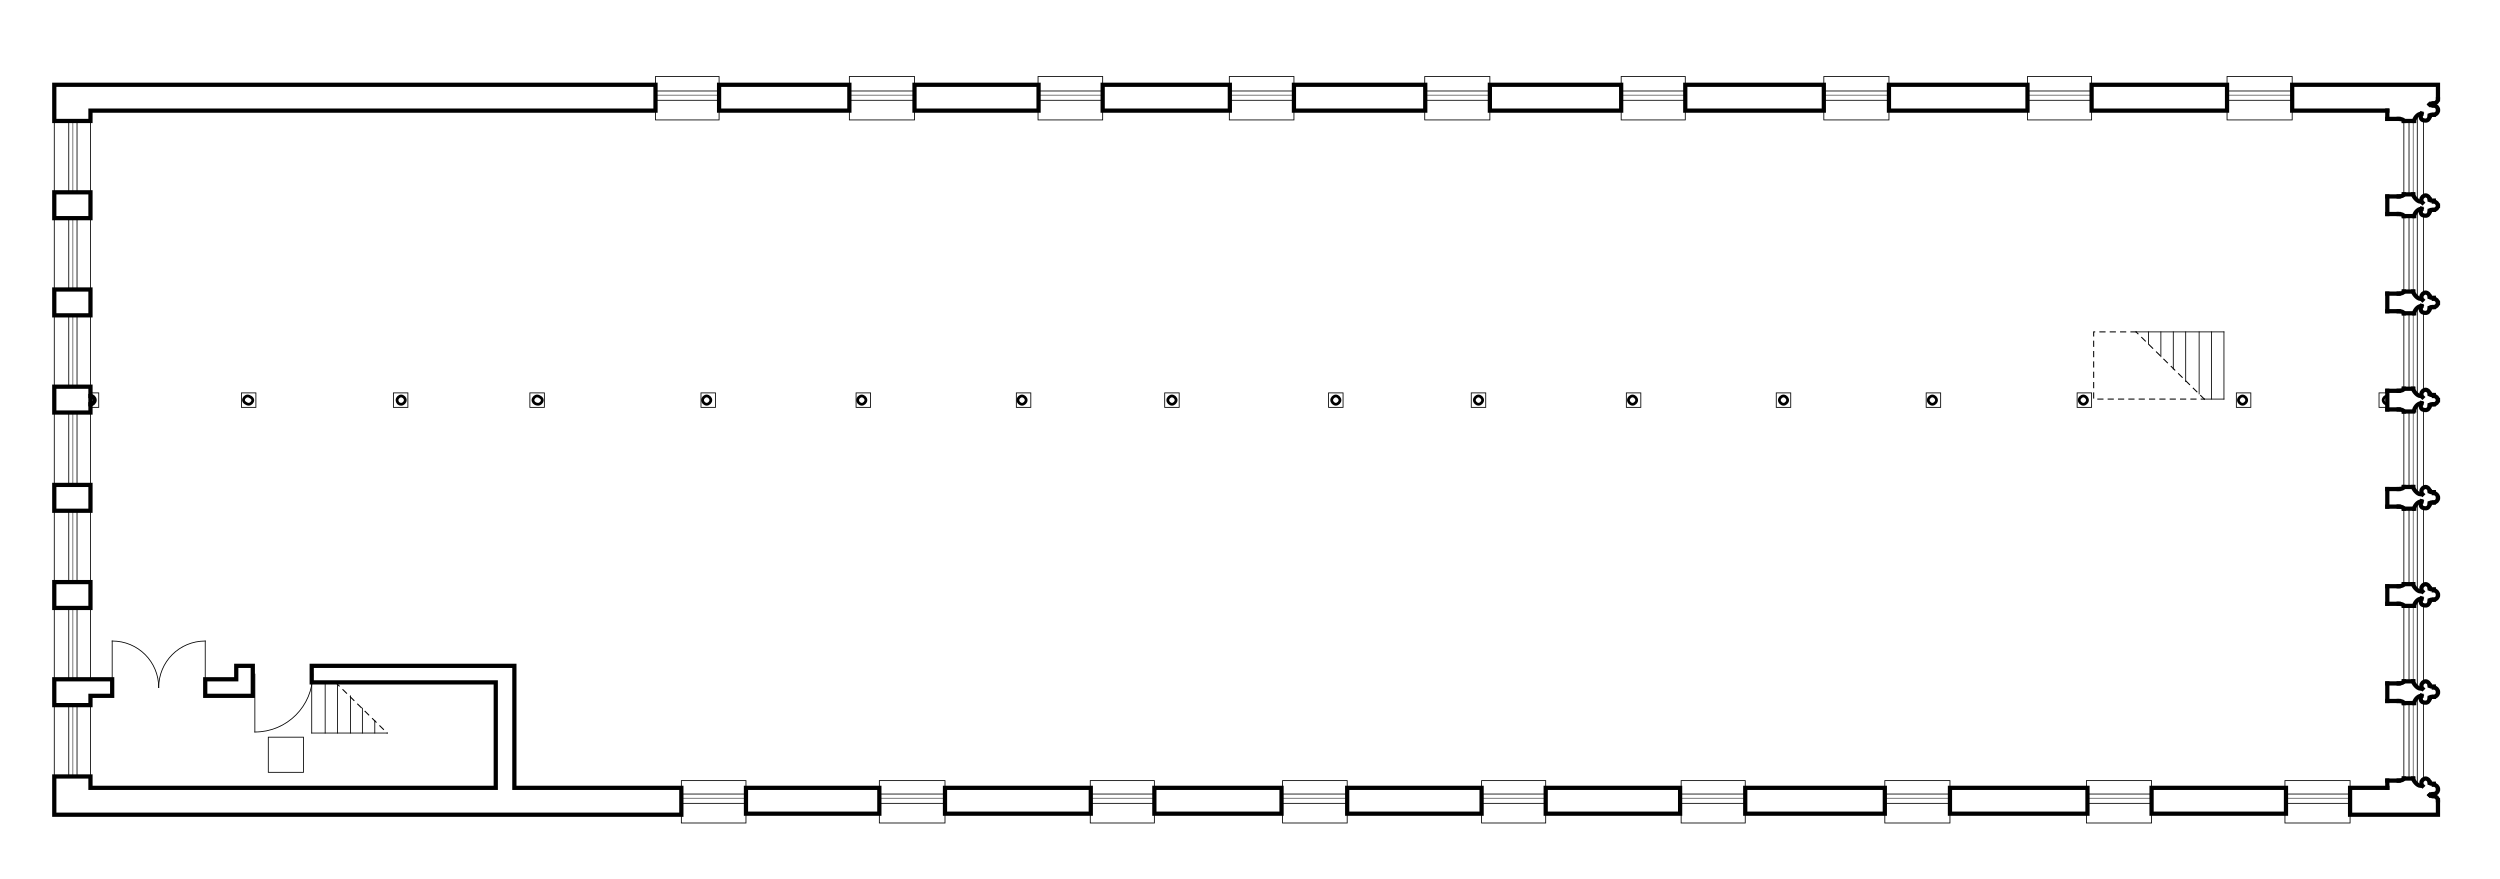 <?xml version="1.0" encoding="utf-8"?>
<!-- Generator: Adobe Illustrator 22.0.1, SVG Export Plug-In . SVG Version: 6.00 Build 0)  -->
<svg version="1.1" id="Calque_1" xmlns="http://www.w3.org/2000/svg" xmlns:xlink="http://www.w3.org/1999/xlink" x="0px" y="0px"
	 viewBox="0 0 483.6 170" style="enable-background:new 0 0 483.6 170;" xml:space="preserve">
<style type="text/css">
	.st0{display:none;}
	.st1{display:inline;}
	.st2{fill:none;}
	.st3{fill:none;stroke:#000000;stroke-width:0.2;stroke-linecap:square;stroke-miterlimit:10;stroke-dasharray:1,1;}
	.st4{fill:none;stroke:#000000;stroke-width:0.1;stroke-linecap:square;stroke-miterlimit:10;}
	.st5{fill:none;stroke:#000000;stroke-width:0.16;stroke-linecap:square;stroke-miterlimit:10;}
	.st6{fill:none;stroke:#000000;stroke-width:0.54;stroke-linecap:square;stroke-miterlimit:10;}
	.st7{fill:none;stroke:#000000;stroke-width:0.82;stroke-linecap:square;stroke-miterlimit:10;}
</style>
<g id="Calque_1_1_">
</g>
<g id="INFOS_x24_A4" class="st0">
	<g id="POLYLINE_2479_" class="st1">
		<rect x="-52" y="-334.7" class="st2" width="595.3" height="841.9"/>
	</g>
</g>
<g id="PLAN_x24_FOND">
</g>
<g id="PLAN_x24_POINTILLE">
	<g id="POLYLINE_267_">
		<line class="st3" x1="426.4" y1="77.2" x2="413.2" y2="64.2"/>
	</g>
	<g id="POLYLINE_266_">
		<polyline class="st3" points="413.2,64.2 405,64.2 405,77.2 426.4,77.2 		"/>
	</g>
	<g id="POLYLINE_265_">
		<line class="st3" x1="64.9" y1="132" x2="74.9" y2="141.8"/>
	</g>
</g>
<g id="PLAN_x24_VITRAGE">
	<g id="POLYLINE_940_">
		<line class="st4" x1="377.2" y1="154.4" x2="364.6" y2="154.4"/>
	</g>
	<g id="POLYLINE_941_">
		<line class="st4" x1="416.2" y1="154.4" x2="403.6" y2="154.4"/>
	</g>
	<g id="POLYLINE_942_">
		<line class="st4" x1="454.6" y1="154.4" x2="442" y2="154.4"/>
	</g>
	<g id="POLYLINE_943_">
		<line class="st4" x1="337.6" y1="154.4" x2="325.2" y2="154.4"/>
	</g>
	<g id="POLYLINE_944_">
		<line class="st4" x1="299" y1="154.4" x2="286.6" y2="154.4"/>
	</g>
	<g id="POLYLINE_945_">
		<line class="st4" x1="260.6" y1="154.4" x2="248.1" y2="154.4"/>
	</g>
	<g id="POLYLINE_946_">
		<line class="st4" x1="223.3" y1="154.4" x2="210.9" y2="154.4"/>
	</g>
	<g id="POLYLINE_947_">
		<line class="st4" x1="182.8" y1="154.4" x2="170.1" y2="154.4"/>
	</g>
	<g id="POLYLINE_948_">
		<line class="st4" x1="144.3" y1="154.4" x2="131.8" y2="154.4"/>
	</g>
	<g id="POLYLINE_949_">
		<line class="st4" x1="466.8" y1="150.6" x2="466.8" y2="136"/>
	</g>
	<g id="POLYLINE_950_">
		<line class="st4" x1="466.8" y1="131.8" x2="466.8" y2="117.2"/>
	</g>
	<g id="POLYLINE_951_">
		<line class="st4" x1="466.8" y1="113" x2="466.8" y2="98.4"/>
	</g>
	<g id="POLYLINE_952_">
		<line class="st4" x1="466.8" y1="79.6" x2="466.8" y2="94.2"/>
	</g>
	<g id="POLYLINE_953_">
		<line class="st4" x1="466.8" y1="75.2" x2="466.8" y2="60.6"/>
	</g>
	<g id="POLYLINE_954_">
		<line class="st4" x1="466.8" y1="56.4" x2="466.8" y2="41.8"/>
	</g>
	<g id="POLYLINE_955_">
		<line class="st4" x1="466.8" y1="37.6" x2="466.8" y2="23.4"/>
	</g>
	<g id="POLYLINE_956_">
		<line class="st4" x1="443.4" y1="18.4" x2="430.8" y2="18.4"/>
	</g>
	<g id="POLYLINE_957_">
		<line class="st4" x1="404.6" y1="18.4" x2="392.2" y2="18.4"/>
	</g>
	<g id="POLYLINE_958_">
		<line class="st4" x1="365.4" y1="18.4" x2="352.8" y2="18.4"/>
	</g>
	<g id="POLYLINE_959_">
		<line class="st4" x1="326" y1="18.4" x2="313.6" y2="18.4"/>
	</g>
	<g id="POLYLINE_960_">
		<line class="st4" x1="288.2" y1="18.4" x2="275.6" y2="18.4"/>
	</g>
	<g id="POLYLINE_961_">
		<line class="st4" x1="250.3" y1="18.4" x2="237.8" y2="18.4"/>
	</g>
	<g id="POLYLINE_962_">
		<line class="st4" x1="213.3" y1="18.4" x2="200.8" y2="18.4"/>
	</g>
	<g id="POLYLINE_963_">
		<line class="st4" x1="176.9" y1="18.4" x2="164.3" y2="18.4"/>
	</g>
	<g id="POLYLINE_964_">
		<line class="st4" x1="139.1" y1="18.4" x2="126.8" y2="18.4"/>
	</g>
	<g id="POLYLINE_965_">
		<line class="st4" x1="14.1" y1="23.4" x2="14.1" y2="37.2"/>
	</g>
	<g id="POLYLINE_966_">
		<line class="st4" x1="14.1" y1="42.2" x2="14.1" y2="56"/>
	</g>
	<g id="POLYLINE_967_">
		<line class="st4" x1="14.1" y1="61" x2="14.1" y2="74.8"/>
	</g>
	<g id="POLYLINE_968_">
		<line class="st4" x1="14.1" y1="80" x2="14.1" y2="93.8"/>
	</g>
	<g id="POLYLINE_969_">
		<line class="st4" x1="14.1" y1="98.8" x2="14.1" y2="112.6"/>
	</g>
	<g id="POLYLINE_970_">
		<line class="st4" x1="14.1" y1="117.6" x2="14.1" y2="131.4"/>
	</g>
	<g id="POLYLINE_971_">
		<line class="st4" x1="14.1" y1="136.4" x2="14.1" y2="150.2"/>
	</g>
</g>
<g id="PLAN_x24_MOBILIER">
</g>
<g id="PLAN_x24_DETAIL">
	<g id="POLYLINE_169_">
		<line class="st5" x1="21.7" y1="133" x2="21.7" y2="124"/>
	</g>
	<g id="ARC_3_">
		<path class="st5" d="M30.7,133c0-5-4-9-9-9"/>
	</g>
	<g id="ARC_2_">
		<path class="st5" d="M39.7,124c-5,0-9,4-9,9"/>
	</g>
	<g id="POLYLINE_168_">
		<line class="st5" x1="39.7" y1="124" x2="39.7" y2="133"/>
	</g>
	<g id="POLYLINE_167_">
		<line class="st5" x1="426.4" y1="77.2" x2="430.2" y2="77.2"/>
	</g>
	<g id="POLYLINE_166_">
		<line class="st5" x1="430.2" y1="77.2" x2="430.2" y2="64.2"/>
	</g>
	<g id="POLYLINE_165_">
		<line class="st5" x1="430.2" y1="64.2" x2="413.2" y2="64.2"/>
	</g>
	<g id="POLYLINE_164_">
		<line class="st5" x1="74.9" y1="141.8" x2="60.3" y2="141.8"/>
	</g>
	<g id="POLYLINE_163_">
		<line class="st5" x1="60.3" y1="141.8" x2="60.3" y2="132"/>
	</g>
	<g id="POLYLINE_162_">
		<line class="st5" x1="62.9" y1="141.8" x2="62.9" y2="132"/>
	</g>
	<g id="POLYLINE_161_">
		<line class="st5" x1="65.3" y1="141.8" x2="65.3" y2="132.2"/>
	</g>
	<g id="POLYLINE_160_">
		<line class="st5" x1="67.8" y1="141.8" x2="67.8" y2="134.6"/>
	</g>
	<g id="POLYLINE_159_">
		<line class="st5" x1="70.1" y1="141.8" x2="70.1" y2="137"/>
	</g>
	<g id="POLYLINE_158_">
		<line class="st5" x1="72.5" y1="141.8" x2="72.5" y2="139.4"/>
	</g>
	<g id="POLYLINE_157_">
		<line class="st5" x1="144.3" y1="155.4" x2="131.8" y2="155.4"/>
	</g>
	<g id="POLYLINE_156_">
		<line class="st5" x1="144.3" y1="153.6" x2="131.8" y2="153.6"/>
	</g>
	<g id="POLYLINE_155_">
		<polyline class="st5" points="144.3,152.4 144.3,151 131.8,151 131.8,152.4 		"/>
	</g>
	<g id="POLYLINE_154_">
		<polyline class="st5" points="131.8,157.6 131.8,159.2 144.3,159.2 144.3,157.6 		"/>
	</g>
	<g id="POLYLINE_153_">
		<line class="st5" x1="182.8" y1="155.4" x2="170.1" y2="155.4"/>
	</g>
	<g id="POLYLINE_152_">
		<line class="st5" x1="182.8" y1="153.6" x2="170.1" y2="153.6"/>
	</g>
	<g id="POLYLINE_151_">
		<polyline class="st5" points="182.8,152.4 182.8,151 170.1,151 170.1,152.4 		"/>
	</g>
	<g id="POLYLINE_150_">
		<polyline class="st5" points="170.1,157.6 170.1,159.2 182.8,159.2 182.8,157.6 		"/>
	</g>
	<g id="POLYLINE_149_">
		<line class="st5" x1="223.3" y1="155.4" x2="210.9" y2="155.4"/>
	</g>
	<g id="POLYLINE_148_">
		<line class="st5" x1="223.3" y1="153.6" x2="210.9" y2="153.6"/>
	</g>
	<g id="POLYLINE_147_">
		<polyline class="st5" points="223.3,152.4 223.3,151 210.9,151 210.9,152.4 		"/>
	</g>
	<g id="POLYLINE_146_">
		<polyline class="st5" points="210.9,157.6 210.9,159.2 223.3,159.2 223.3,157.6 		"/>
	</g>
	<g id="POLYLINE_145_">
		<line class="st5" x1="260.6" y1="155.4" x2="248.1" y2="155.4"/>
	</g>
	<g id="POLYLINE_144_">
		<line class="st5" x1="260.6" y1="153.6" x2="248.1" y2="153.6"/>
	</g>
	<g id="POLYLINE_143_">
		<polyline class="st5" points="260.6,152.4 260.6,151 248.1,151 248.1,152.4 		"/>
	</g>
	<g id="POLYLINE_142_">
		<polyline class="st5" points="248.1,157.6 248.1,159.2 260.6,159.2 260.6,157.6 		"/>
	</g>
	<g id="POLYLINE_141_">
		<line class="st5" x1="299" y1="155.4" x2="286.6" y2="155.4"/>
	</g>
	<g id="POLYLINE_140_">
		<line class="st5" x1="299" y1="153.6" x2="286.6" y2="153.6"/>
	</g>
	<g id="POLYLINE_139_">
		<polyline class="st5" points="299,152.4 299,151 286.6,151 286.6,152.4 		"/>
	</g>
	<g id="POLYLINE_138_">
		<polyline class="st5" points="286.6,157.6 286.6,159.2 299,159.2 299,157.6 		"/>
	</g>
	<g id="POLYLINE_137_">
		<line class="st5" x1="337.6" y1="155.4" x2="325.2" y2="155.4"/>
	</g>
	<g id="POLYLINE_136_">
		<line class="st5" x1="337.6" y1="153.6" x2="325.2" y2="153.6"/>
	</g>
	<g id="POLYLINE_135_">
		<polyline class="st5" points="337.6,152.4 337.6,151 325.2,151 325.2,152.4 		"/>
	</g>
	<g id="POLYLINE_134_">
		<polyline class="st5" points="325.2,157.6 325.2,159.2 337.6,159.2 337.6,157.6 		"/>
	</g>
	<g id="POLYLINE_133_">
		<line class="st5" x1="377.2" y1="155.4" x2="364.6" y2="155.4"/>
	</g>
	<g id="POLYLINE_132_">
		<line class="st5" x1="377.2" y1="153.6" x2="364.6" y2="153.6"/>
	</g>
	<g id="POLYLINE_131_">
		<polyline class="st5" points="377.2,152.4 377.2,151 364.6,151 364.6,152.4 		"/>
	</g>
	<g id="POLYLINE_130_">
		<polyline class="st5" points="364.6,157.6 364.6,159.2 377.2,159.2 377.2,157.6 		"/>
	</g>
	<g id="POLYLINE_129_">
		<line class="st5" x1="416.2" y1="155.4" x2="403.6" y2="155.4"/>
	</g>
	<g id="POLYLINE_128_">
		<line class="st5" x1="416.2" y1="153.6" x2="403.6" y2="153.6"/>
	</g>
	<g id="POLYLINE_127_">
		<polyline class="st5" points="416.2,152.4 416.2,151 403.6,151 403.6,152.4 		"/>
	</g>
	<g id="POLYLINE_126_">
		<polyline class="st5" points="403.6,157.6 403.6,159.2 416.2,159.2 416.2,157.6 		"/>
	</g>
	<g id="POLYLINE_125_">
		<line class="st5" x1="454.6" y1="155.4" x2="442" y2="155.4"/>
	</g>
	<g id="POLYLINE_124_">
		<line class="st5" x1="454.6" y1="153.6" x2="442" y2="153.6"/>
	</g>
	<g id="POLYLINE_123_">
		<polyline class="st5" points="454.6,152.4 454.6,151 442,151 442,152.4 		"/>
	</g>
	<g id="POLYLINE_122_">
		<polyline class="st5" points="442,157.6 442,159.2 454.6,159.2 454.6,157.6 		"/>
	</g>
	<g id="POLYLINE_121_">
		<line class="st5" x1="443.4" y1="19.4" x2="430.8" y2="19.4"/>
	</g>
	<g id="POLYLINE_120_">
		<line class="st5" x1="443.4" y1="17.6" x2="430.8" y2="17.6"/>
	</g>
	<g id="POLYLINE_119_">
		<polyline class="st5" points="443.4,16.4 443.4,14.8 430.8,14.8 430.8,16.4 		"/>
	</g>
	<g id="POLYLINE_118_">
		<polyline class="st5" points="430.8,21.4 430.8,23.2 443.4,23.2 443.4,21.4 		"/>
	</g>
	<g id="POLYLINE_117_">
		<line class="st5" x1="404.6" y1="19.4" x2="392.2" y2="19.4"/>
	</g>
	<g id="POLYLINE_116_">
		<line class="st5" x1="404.6" y1="17.6" x2="392.2" y2="17.6"/>
	</g>
	<g id="POLYLINE_115_">
		<polyline class="st5" points="404.6,16.4 404.6,14.8 392.2,14.8 392.2,16.4 		"/>
	</g>
	<g id="POLYLINE_114_">
		<polyline class="st5" points="392.2,21.4 392.2,23.2 404.6,23.2 404.6,21.4 		"/>
	</g>
	<g id="POLYLINE_113_">
		<line class="st5" x1="365.4" y1="19.4" x2="352.8" y2="19.4"/>
	</g>
	<g id="POLYLINE_112_">
		<line class="st5" x1="365.4" y1="17.6" x2="352.8" y2="17.6"/>
	</g>
	<g id="POLYLINE_111_">
		<polyline class="st5" points="365.4,16.4 365.4,14.8 352.8,14.8 352.8,16.4 		"/>
	</g>
	<g id="POLYLINE_110_">
		<polyline class="st5" points="352.8,21.4 352.8,23.2 365.4,23.2 365.4,21.4 		"/>
	</g>
	<g id="POLYLINE_109_">
		<line class="st5" x1="326" y1="19.4" x2="313.6" y2="19.4"/>
	</g>
	<g id="POLYLINE_108_">
		<line class="st5" x1="326" y1="17.6" x2="313.6" y2="17.6"/>
	</g>
	<g id="POLYLINE_107_">
		<polyline class="st5" points="326,16.4 326,14.8 313.6,14.8 313.6,16.4 		"/>
	</g>
	<g id="POLYLINE_106_">
		<polyline class="st5" points="313.6,21.4 313.6,23.2 326,23.2 326,21.4 		"/>
	</g>
	<g id="POLYLINE_105_">
		<line class="st5" x1="288.2" y1="19.4" x2="275.6" y2="19.4"/>
	</g>
	<g id="POLYLINE_104_">
		<line class="st5" x1="288.2" y1="17.6" x2="275.6" y2="17.6"/>
	</g>
	<g id="POLYLINE_103_">
		<polyline class="st5" points="288.2,16.4 288.2,14.8 275.6,14.8 275.6,16.4 		"/>
	</g>
	<g id="POLYLINE_102_">
		<polyline class="st5" points="275.6,21.4 275.6,23.2 288.2,23.2 288.2,21.4 		"/>
	</g>
	<g id="POLYLINE_101_">
		<line class="st5" x1="250.3" y1="19.4" x2="237.8" y2="19.4"/>
	</g>
	<g id="POLYLINE_100_">
		<line class="st5" x1="250.3" y1="17.6" x2="237.8" y2="17.6"/>
	</g>
	<g id="POLYLINE_99_">
		<polyline class="st5" points="250.3,16.4 250.3,14.8 237.8,14.8 237.8,16.4 		"/>
	</g>
	<g id="POLYLINE_98_">
		<polyline class="st5" points="237.8,21.4 237.8,23.2 250.3,23.2 250.3,21.4 		"/>
	</g>
	<g id="POLYLINE_97_">
		<line class="st5" x1="213.3" y1="19.4" x2="200.8" y2="19.4"/>
	</g>
	<g id="POLYLINE_96_">
		<line class="st5" x1="213.3" y1="17.6" x2="200.8" y2="17.6"/>
	</g>
	<g id="POLYLINE_95_">
		<polyline class="st5" points="213.3,16.4 213.3,14.8 200.8,14.8 200.8,16.4 		"/>
	</g>
	<g id="POLYLINE_94_">
		<polyline class="st5" points="200.8,21.4 200.8,23.2 213.3,23.2 213.3,21.4 		"/>
	</g>
	<g id="POLYLINE_93_">
		<line class="st5" x1="176.9" y1="19.4" x2="164.3" y2="19.4"/>
	</g>
	<g id="POLYLINE_92_">
		<line class="st5" x1="176.9" y1="17.6" x2="164.3" y2="17.6"/>
	</g>
	<g id="POLYLINE_91_">
		<polyline class="st5" points="176.9,16.4 176.9,14.8 164.3,14.8 164.3,16.4 		"/>
	</g>
	<g id="POLYLINE_90_">
		<polyline class="st5" points="164.3,21.4 164.3,23.2 176.9,23.2 176.9,21.4 		"/>
	</g>
	<g id="POLYLINE_89_">
		<polyline class="st5" points="126.8,21.4 126.8,23.2 139.1,23.2 139.1,21.4 		"/>
	</g>
	<g id="POLYLINE_88_">
		<polyline class="st5" points="139.1,16.4 139.1,14.8 126.8,14.8 126.8,16.4 		"/>
	</g>
	<g id="POLYLINE_87_">
		<line class="st5" x1="10.5" y1="136.4" x2="10.5" y2="150.2"/>
	</g>
	<g id="POLYLINE_86_">
		<line class="st5" x1="13.3" y1="136.4" x2="13.3" y2="150.2"/>
	</g>
	<g id="POLYLINE_85_">
		<line class="st5" x1="14.9" y1="136.4" x2="14.9" y2="150.2"/>
	</g>
	<g id="POLYLINE_84_">
		<line class="st5" x1="17.5" y1="150.2" x2="17.5" y2="136.4"/>
	</g>
	<g id="POLYLINE_83_">
		<line class="st5" x1="10.5" y1="117.6" x2="10.5" y2="131.4"/>
	</g>
	<g id="POLYLINE_82_">
		<line class="st5" x1="13.3" y1="117.6" x2="13.3" y2="131.4"/>
	</g>
	<g id="POLYLINE_81_">
		<line class="st5" x1="14.9" y1="117.6" x2="14.9" y2="131.4"/>
	</g>
	<g id="POLYLINE_80_">
		<line class="st5" x1="17.5" y1="131.4" x2="17.5" y2="117.6"/>
	</g>
	<g id="POLYLINE_79_">
		<line class="st5" x1="10.5" y1="98.8" x2="10.5" y2="112.6"/>
	</g>
	<g id="POLYLINE_78_">
		<line class="st5" x1="13.3" y1="98.8" x2="13.3" y2="112.6"/>
	</g>
	<g id="POLYLINE_77_">
		<line class="st5" x1="14.9" y1="98.8" x2="14.9" y2="112.6"/>
	</g>
	<g id="POLYLINE_76_">
		<line class="st5" x1="17.5" y1="112.6" x2="17.5" y2="98.8"/>
	</g>
	<g id="POLYLINE_75_">
		<line class="st5" x1="10.5" y1="80" x2="10.5" y2="93.8"/>
	</g>
	<g id="POLYLINE_74_">
		<line class="st5" x1="13.3" y1="80" x2="13.3" y2="93.8"/>
	</g>
	<g id="POLYLINE_73_">
		<line class="st5" x1="14.9" y1="80" x2="14.9" y2="93.8"/>
	</g>
	<g id="POLYLINE_72_">
		<line class="st5" x1="17.5" y1="93.8" x2="17.5" y2="80"/>
	</g>
	<g id="POLYLINE_71_">
		<line class="st5" x1="10.5" y1="61" x2="10.5" y2="74.8"/>
	</g>
	<g id="POLYLINE_70_">
		<line class="st5" x1="13.3" y1="61" x2="13.3" y2="74.8"/>
	</g>
	<g id="POLYLINE_69_">
		<line class="st5" x1="14.9" y1="61" x2="14.9" y2="74.8"/>
	</g>
	<g id="POLYLINE_68_">
		<line class="st5" x1="17.5" y1="74.8" x2="17.5" y2="61"/>
	</g>
	<g id="POLYLINE_67_">
		<line class="st5" x1="10.5" y1="23.4" x2="10.5" y2="37.2"/>
	</g>
	<g id="POLYLINE_66_">
		<line class="st5" x1="13.3" y1="23.4" x2="13.3" y2="37.2"/>
	</g>
	<g id="POLYLINE_65_">
		<line class="st5" x1="14.9" y1="23.4" x2="14.9" y2="37.2"/>
	</g>
	<g id="POLYLINE_64_">
		<line class="st5" x1="17.5" y1="37.2" x2="17.5" y2="23.4"/>
	</g>
	<g id="POLYLINE_63_">
		<line class="st5" x1="17.5" y1="56" x2="17.5" y2="42.2"/>
	</g>
	<g id="POLYLINE_62_">
		<line class="st5" x1="14.9" y1="42.2" x2="14.9" y2="56"/>
	</g>
	<g id="POLYLINE_61_">
		<line class="st5" x1="13.3" y1="42.2" x2="13.3" y2="56"/>
	</g>
	<g id="POLYLINE_60_">
		<line class="st5" x1="10.5" y1="42.2" x2="10.5" y2="56"/>
	</g>
	<g id="POLYLINE_59_">
		<polyline class="st5" points="17.5,78.8 19.1,78.8 19.1,76 17.5,76 		"/>
	</g>
	<g id="POLYLINE_58_">
		<polyline class="st5" points="461.8,76 460.2,76 460.2,78.8 461.8,78.8 		"/>
	</g>
	<g id="POLYLINE_57_">
		<rect x="46.7" y="76" class="st5" width="2.8" height="2.8"/>
	</g>
	<g id="POLYLINE_56_">
		<rect x="76.1" y="76" class="st5" width="2.8" height="2.8"/>
	</g>
	<g id="POLYLINE_55_">
		<rect x="102.5" y="76" class="st5" width="2.8" height="2.8"/>
	</g>
	<g id="POLYLINE_54_">
		<rect x="135.6" y="76" class="st5" width="2.8" height="2.8"/>
	</g>
	<g id="POLYLINE_53_">
		<rect x="165.6" y="76" class="st5" width="2.8" height="2.8"/>
	</g>
	<g id="POLYLINE_47_">
		<rect x="196.6" y="76" class="st5" width="2.8" height="2.8"/>
	</g>
	<g id="POLYLINE_46_">
		<rect x="225.3" y="76" class="st5" width="2.8" height="2.8"/>
	</g>
	<g id="POLYLINE_45_">
		<rect x="257" y="76" class="st5" width="2.8" height="2.8"/>
	</g>
	<g id="POLYLINE_44_">
		<rect x="284.6" y="76" class="st5" width="2.8" height="2.8"/>
	</g>
	<g id="POLYLINE_43_">
		<rect x="314.6" y="76" class="st5" width="2.8" height="2.8"/>
	</g>
	<g id="POLYLINE_42_">
		<rect x="343.6" y="76" class="st5" width="2.8" height="2.8"/>
	</g>
	<g id="POLYLINE_41_">
		<rect x="372.6" y="76" class="st5" width="2.8" height="2.8"/>
	</g>
	<g id="POLYLINE_40_">
		<rect x="401.8" y="76" class="st5" width="2.8" height="2.8"/>
	</g>
	<g id="POLYLINE_39_">
		<rect x="432.6" y="76" class="st5" width="2.8" height="2.8"/>
	</g>
	<g id="POLYLINE_38_">
		<line class="st5" x1="139.1" y1="17.6" x2="126.8" y2="17.6"/>
	</g>
	<g id="POLYLINE_37_">
		<line class="st5" x1="139.1" y1="19.4" x2="126.8" y2="19.4"/>
	</g>
	<g id="POLYLINE_36_">
		<line class="st5" x1="467.6" y1="78.4" x2="467.6" y2="95.2"/>
	</g>
	<g id="POLYLINE_35_">
		<line class="st5" x1="467.6" y1="97.2" x2="467.6" y2="114"/>
	</g>
	<g id="POLYLINE_34_">
		<line class="st5" x1="467.6" y1="116" x2="467.6" y2="132.8"/>
	</g>
	<g id="POLYLINE_33_">
		<line class="st5" x1="467.6" y1="134.8" x2="467.6" y2="151.8"/>
	</g>
	<g id="POLYLINE_32_">
		<line class="st5" x1="466" y1="79.6" x2="466" y2="94.2"/>
	</g>
	<g id="POLYLINE_31_">
		<line class="st5" x1="466" y1="98.4" x2="466" y2="113"/>
	</g>
	<g id="POLYLINE_30_">
		<line class="st5" x1="466" y1="117.2" x2="466" y2="131.8"/>
	</g>
	<g id="POLYLINE_29_">
		<line class="st5" x1="466" y1="136" x2="466" y2="150.6"/>
	</g>
	<g id="POLYLINE_28_">
		<line class="st5" x1="465" y1="79.6" x2="465" y2="94.2"/>
	</g>
	<g id="POLYLINE_27_">
		<line class="st5" x1="465" y1="98.4" x2="465" y2="113"/>
	</g>
	<g id="POLYLINE_26_">
		<line class="st5" x1="465" y1="117.2" x2="465" y2="131.8"/>
	</g>
	<g id="POLYLINE_25_">
		<line class="st5" x1="465" y1="136" x2="465" y2="150.6"/>
	</g>
	<g id="POLYLINE_24_">
		<line class="st5" x1="468.8" y1="79.4" x2="468.8" y2="94.2"/>
	</g>
	<g id="POLYLINE_21_">
		<line class="st5" x1="468.8" y1="98.2" x2="468.8" y2="113"/>
	</g>
	<g id="POLYLINE_20_">
		<line class="st5" x1="468.8" y1="117" x2="468.8" y2="131.8"/>
	</g>
	<g id="POLYLINE_19_">
		<line class="st5" x1="468.8" y1="136" x2="468.8" y2="150.6"/>
	</g>
	<g id="POLYLINE_18_">
		<line class="st5" x1="465" y1="23.4" x2="465" y2="37.6"/>
	</g>
	<g id="POLYLINE_17_">
		<line class="st5" x1="465" y1="41.8" x2="465" y2="56.4"/>
	</g>
	<g id="POLYLINE_16_">
		<line class="st5" x1="466" y1="23.4" x2="466" y2="37.6"/>
	</g>
	<g id="POLYLINE_15_">
		<line class="st5" x1="466" y1="41.8" x2="466" y2="56.4"/>
	</g>
	<g id="POLYLINE_14_">
		<line class="st5" x1="467.6" y1="22.2" x2="467.6" y2="38.8"/>
	</g>
	<g id="POLYLINE_13_">
		<line class="st5" x1="467.6" y1="40.8" x2="467.6" y2="57.6"/>
	</g>
	<g id="POLYLINE_10_">
		<line class="st5" x1="468.8" y1="23.2" x2="468.8" y2="37.8"/>
	</g>
	<g id="POLYLINE_9_">
		<line class="st5" x1="468.8" y1="41.8" x2="468.8" y2="56.6"/>
	</g>
	<g id="POLYLINE_8_">
		<line class="st5" x1="415.6" y1="64.2" x2="415.6" y2="66.6"/>
	</g>
	<g id="POLYLINE_7_">
		<line class="st5" x1="418" y1="64.2" x2="418" y2="69"/>
	</g>
	<g id="POLYLINE_6_">
		<line class="st5" x1="420.4" y1="64.2" x2="420.4" y2="71.4"/>
	</g>
	<g id="POLYLINE_5_">
		<line class="st5" x1="422.8" y1="64.2" x2="422.8" y2="73.8"/>
	</g>
	<g id="POLYLINE_4_">
		<line class="st5" x1="427.8" y1="64.2" x2="427.8" y2="77.2"/>
	</g>
	<g id="POLYLINE_3_">
		<line class="st5" x1="425.4" y1="64.2" x2="425.4" y2="76.2"/>
	</g>
	<g id="ARC_1_">
		<path class="st5" d="M49.3,141.6c6.2,0,11.2-5,11.2-11.2"/>
	</g>
	<g id="POLYLINE_2_">
		<line class="st5" x1="49.3" y1="141.6" x2="49.3" y2="130.4"/>
	</g>
	<g id="POLYLINE_1_">
		<rect x="51.9" y="142.6" class="st5" width="6.8" height="6.8"/>
	</g>
	<g id="LINE_4_">
		<line class="st5" x1="467.6" y1="59.6" x2="467.6" y2="76.4"/>
	</g>
	<g id="LINE_3_">
		<line class="st5" x1="466" y1="60.6" x2="466" y2="75.2"/>
	</g>
	<g id="LINE_2_">
		<line class="st5" x1="465" y1="60.6" x2="465" y2="75.2"/>
	</g>
	<g id="LINE_1_">
		<line class="st5" x1="468.8" y1="60.6" x2="468.8" y2="75.4"/>
	</g>
</g>
<g id="PLAN_x24_CLOISON_TRANSLUCIDE">
</g>
<g id="PLAN_x24_CLOISON_1.3">
</g>
<g id="PLAN_x24_CLOISON_1.2">
</g>
<g id="PLAN_x24_CLOISON_1.1">
</g>
<g id="PLAN_x24_STRUCTURE_2.3">
	<g id="ARC_39_">
		<path class="st6" d="M461.8,76.6c-0.4,0-0.8,0.4-0.8,0.8s0.4,0.8,0.8,0.8"/>
	</g>
	<g id="CIRCLE_14_">
		<path class="st6" d="M257.6,77.4c0-0.4,0.4-0.8,0.8-0.8s0.8,0.4,0.8,0.8s-0.4,0.8-0.8,0.8C258,78.2,257.6,77.8,257.6,77.4
			L257.6,77.4z"/>
	</g>
	<g id="CIRCLE_13_">
		<path class="st6" d="M47.1,77.4c0-0.4,0.4-0.8,0.8-0.8s1,0.4,1,0.8s-0.4,0.8-0.8,0.8C47.7,78.2,47.1,77.8,47.1,77.4L47.1,77.4z"/>
	</g>
	<g id="CIRCLE_12_">
		<path class="st6" d="M76.8,77.4c0-0.4,0.4-0.8,0.8-0.8s0.8,0.4,0.8,0.8s-0.4,0.8-0.8,0.8C77.1,78.2,76.8,77.8,76.8,77.4L76.8,77.4
			z"/>
	</g>
	<g id="CIRCLE_11_">
		<path class="st6" d="M103.1,77.4c0-0.4,0.4-0.8,0.8-0.8s1,0.4,1,0.8s-0.4,0.8-0.8,0.8C103.5,78.2,103.1,77.8,103.1,77.4
			L103.1,77.4z"/>
	</g>
	<g id="CIRCLE_10_">
		<path class="st6" d="M135.9,77.4c0-0.4,0.4-0.8,0.8-0.8s0.8,0.4,0.8,0.8s-0.4,0.8-0.8,0.8S135.9,77.8,135.9,77.4L135.9,77.4z"/>
	</g>
	<g id="CIRCLE_9_">
		<path class="st6" d="M165.9,77.4c0-0.4,0.4-0.8,0.8-0.8s0.8,0.4,0.8,0.8s-0.4,0.8-0.8,0.8C166.3,78.2,165.9,77.8,165.9,77.4
			L165.9,77.4z"/>
	</g>
	<g id="CIRCLE_8_">
		<path class="st6" d="M196.9,77.4c0-0.4,0.4-0.8,0.8-0.8c0.4,0,0.8,0.4,0.8,0.8s-0.4,0.8-0.8,0.8C197.3,78.2,196.9,77.8,196.9,77.4
			L196.9,77.4z"/>
	</g>
	<g id="CIRCLE_7_">
		<path class="st6" d="M225.9,77.4c0-0.4,0.4-0.8,0.8-0.8c0.4,0,0.8,0.4,0.8,0.8s-0.4,0.8-0.8,0.8C226.3,78.2,225.9,77.8,225.9,77.4
			L225.9,77.4z"/>
	</g>
	<g id="CIRCLE_6_">
		<path class="st6" d="M285.2,77.4c0-0.4,0.4-0.8,0.8-0.8s0.8,0.4,0.8,0.8s-0.4,0.8-0.8,0.8C285.6,78.2,285.2,77.8,285.2,77.4
			L285.2,77.4z"/>
	</g>
	<g id="CIRCLE_5_">
		<path class="st6" d="M315,77.4c0-0.4,0.4-0.8,0.8-0.8s0.8,0.4,0.8,0.8s-0.4,0.8-0.8,0.8S315,77.8,315,77.4L315,77.4z"/>
	</g>
	<g id="CIRCLE_4_">
		<path class="st6" d="M344.2,77.4c0-0.4,0.4-0.8,0.8-0.8s0.8,0.4,0.8,0.8s-0.4,0.8-0.8,0.8C344.6,78.2,344.2,77.8,344.2,77.4
			L344.2,77.4z"/>
	</g>
	<g id="CIRCLE_3_">
		<path class="st6" d="M373,77.4c0-0.4,0.4-0.8,0.8-0.8s0.8,0.4,0.8,0.8s-0.4,0.8-0.8,0.8C373.4,78.2,373,77.8,373,77.4L373,77.4z"
			/>
	</g>
	<g id="CIRCLE_2_">
		<path class="st6" d="M402.2,77.4c0-0.4,0.4-0.8,0.8-0.8s0.8,0.4,0.8,0.8s-0.4,0.8-0.8,0.8S402.2,77.8,402.2,77.4L402.2,77.4z"/>
	</g>
	<g id="CIRCLE_1_">
		<path class="st6" d="M433,77.4c0-0.4,0.4-0.8,0.8-0.8s0.8,0.4,0.8,0.8s-0.4,0.8-0.8,0.8C433.4,78.2,433,77.8,433,77.4L433,77.4z"
			/>
	</g>
</g>
<g id="PLAN_x24_STRUCTURE_2.2">
</g>
<g id="PLAN_x24_STRUCTURE_2.1">
</g>
<g id="PLAN_x24_STRUCTURE_1.3">
	<g id="POLYLINE_827_">
		<rect x="139.1" y="16.4" class="st7" width="25.2" height="5"/>
	</g>
	<g id="POLYLINE_828_">
		<rect x="176.9" y="16.4" class="st7" width="24" height="5"/>
	</g>
	<g id="POLYLINE_829_">
		<rect x="213.3" y="16.4" class="st7" width="24.6" height="5"/>
	</g>
	<g id="POLYLINE_830_">
		<rect x="250.3" y="16.4" class="st7" width="25.4" height="5"/>
	</g>
	<g id="POLYLINE_831_">
		<rect x="288.2" y="16.4" class="st7" width="25.4" height="5"/>
	</g>
	<g id="POLYLINE_832_">
		<rect x="326" y="16.4" class="st7" width="26.8" height="5"/>
	</g>
	<g id="POLYLINE_833_">
		<rect x="365.4" y="16.4" class="st7" width="26.8" height="5"/>
	</g>
	<g id="POLYLINE_834_">
		<rect x="404.6" y="16.4" class="st7" width="26.2" height="5"/>
	</g>
	<g id="POLYLINE_835_">
		<rect x="416.2" y="152.4" class="st7" width="26" height="5"/>
	</g>
	<g id="POLYLINE_836_">
		<rect x="377.2" y="152.4" class="st7" width="26.6" height="5"/>
	</g>
	<g id="POLYLINE_837_">
		<rect x="337.6" y="152.4" class="st7" width="27" height="5"/>
	</g>
	<g id="POLYLINE_838_">
		<rect x="299" y="152.4" class="st7" width="26" height="5"/>
	</g>
	<g id="POLYLINE_839_">
		<rect x="260.6" y="152.4" class="st7" width="26" height="5"/>
	</g>
	<g id="POLYLINE_840_">
		<rect x="223.3" y="152.4" class="st7" width="24.6" height="5"/>
	</g>
	<g id="POLYLINE_841_">
		<rect x="182.8" y="152.4" class="st7" width="28.2" height="5"/>
	</g>
	<g id="POLYLINE_842_">
		<rect x="144.3" y="152.4" class="st7" width="25.8" height="5"/>
	</g>
	<g id="POLYLINE_843_">
		<rect x="10.5" y="112.6" class="st7" width="7" height="5"/>
	</g>
	<g id="POLYLINE_844_">
		<rect x="10.5" y="93.8" class="st7" width="7" height="5"/>
	</g>
	<g id="POLYLINE_845_">
		<rect x="10.5" y="74.8" class="st7" width="7" height="5"/>
	</g>
	<g id="POLYLINE_846_">
		<rect x="10.5" y="56" class="st7" width="7" height="5"/>
	</g>
	<g id="POLYLINE_847_">
		<rect x="10.5" y="37.2" class="st7" width="7" height="5"/>
	</g>
	<g id="ARC_50_">
		<path class="st7" d="M17.5,78.2c0.4,0,0.8-0.4,0.8-0.8s-0.4-0.8-0.8-0.8"/>
	</g>
	<g id="SPLINE_16_">
		<path class="st7" d="M470.8,78.2c-0.6,0-0.8,0-0.8,0.2"/>
	</g>
	<g id="ARC_52_">
		<path class="st7" d="M468.4,78c-0.2,0.4-0.2,1,0.2,1.2s1,0.2,1.2-0.2c0.2-0.2,0.2-0.4,0.2-0.6"/>
	</g>
	<g id="SPLINE_17_">
		<path class="st7" d="M468.4,78c-0.8,0-1.4,1-1.4,1.4"/>
	</g>
	<g id="POLYLINE_866_">
		<line class="st7" x1="466.8" y1="79.6" x2="465" y2="79.6"/>
	</g>
	<g id="SPLINE_18_">
		<path class="st7" d="M465,79.6c0-0.2-0.4-0.4-1-0.4"/>
	</g>
	<g id="POLYLINE_867_">
		<line class="st7" x1="464" y1="79.2" x2="461.8" y2="79.2"/>
	</g>
	<g id="POLYLINE_868_">
		<line class="st7" x1="461.8" y1="79.2" x2="461.8" y2="75.6"/>
	</g>
	<g id="POLYLINE_869_">
		<line class="st7" x1="461.8" y1="75.6" x2="464" y2="75.6"/>
	</g>
	<g id="SPLINE_19_">
		<path class="st7" d="M464,75.6c0.6,0,1-0.2,1-0.4"/>
	</g>
	<g id="POLYLINE_870_">
		<line class="st7" x1="465" y1="75.2" x2="466.8" y2="75.2"/>
	</g>
	<g id="SPLINE_20_">
		<path class="st7" d="M466.8,75.2c0,0.4,0.8,1.4,1.4,1.4"/>
	</g>
	<g id="ARC_53_">
		<path class="st7" d="M470,76.2c0-0.4-0.4-0.8-0.8-0.8s-0.8,0.4-0.8,0.8c0,0.2,0,0.4,0.2,0.6"/>
	</g>
	<g id="SPLINE_21_">
		<path class="st7" d="M470,76.2c0,0.2,0.2,0.2,0.8,0.2"/>
	</g>
	<g id="ARC_54_">
		<path class="st7" d="M471.6,77.4c0-0.4-0.4-0.8-0.8-0.8"/>
	</g>
	<g id="ARC_55_">
		<path class="st7" d="M470.8,78.2c0.4,0,0.8-0.4,0.8-0.8"/>
	</g>
	<g id="SPLINE_22_">
		<path class="st7" d="M470.8,59.4c-0.6,0-0.8,0-0.8,0.2"/>
	</g>
	<g id="ARC_56_">
		<path class="st7" d="M468.4,59.2c-0.2,0.4-0.2,1,0.2,1.2s1,0.2,1.2-0.2c0.2-0.2,0.2-0.4,0.2-0.6"/>
	</g>
	<g id="SPLINE_23_">
		<path class="st7" d="M468.4,59.2c-0.8,0-1.4,1-1.4,1.4"/>
	</g>
	<g id="POLYLINE_871_">
		<line class="st7" x1="466.8" y1="60.6" x2="465" y2="60.6"/>
	</g>
	<g id="SPLINE_24_">
		<path class="st7" d="M465,60.6c0-0.2-0.4-0.4-1-0.4"/>
	</g>
	<g id="POLYLINE_872_">
		<line class="st7" x1="464" y1="60.2" x2="461.8" y2="60.2"/>
	</g>
	<g id="POLYLINE_873_">
		<line class="st7" x1="461.8" y1="60.2" x2="461.8" y2="56.8"/>
	</g>
	<g id="POLYLINE_874_">
		<line class="st7" x1="461.8" y1="56.8" x2="464" y2="56.8"/>
	</g>
	<g id="SPLINE_25_">
		<path class="st7" d="M464,56.8c0.6,0,1-0.2,1-0.4"/>
	</g>
	<g id="POLYLINE_875_">
		<line class="st7" x1="465" y1="56.4" x2="466.8" y2="56.4"/>
	</g>
	<g id="SPLINE_26_">
		<path class="st7" d="M466.8,56.4c0,0.4,0.8,1.4,1.4,1.4"/>
	</g>
	<g id="ARC_57_">
		<path class="st7" d="M470,57.4c0-0.4-0.4-0.8-0.8-0.8s-0.8,0.4-0.8,0.8c0,0.2,0,0.4,0.2,0.6"/>
	</g>
	<g id="SPLINE_27_">
		<path class="st7" d="M470,57.4c0,0.2,0.2,0.2,0.8,0.2"/>
	</g>
	<g id="ARC_58_">
		<path class="st7" d="M471.6,58.6c0-0.4-0.4-0.8-0.8-0.8"/>
	</g>
	<g id="ARC_59_">
		<path class="st7" d="M470.8,59.4c0.4,0,0.8-0.4,0.8-0.8"/>
	</g>
	<g id="SPLINE_28_">
		<path class="st7" d="M470.8,40.6c-0.6,0-0.8,0-0.8,0.2"/>
	</g>
	<g id="ARC_60_">
		<path class="st7" d="M468.4,40.4c-0.2,0.4-0.2,1,0.2,1.2s1,0.2,1.2-0.2c0.2-0.2,0.2-0.4,0.2-0.6"/>
	</g>
	<g id="SPLINE_29_">
		<path class="st7" d="M468.4,40.4c-0.8,0-1.4,1-1.4,1.4"/>
	</g>
	<g id="POLYLINE_876_">
		<line class="st7" x1="466.8" y1="41.8" x2="465" y2="41.8"/>
	</g>
	<g id="SPLINE_30_">
		<path class="st7" d="M465,41.8c0-0.2-0.4-0.4-1-0.4"/>
	</g>
	<g id="POLYLINE_877_">
		<line class="st7" x1="464" y1="41.4" x2="461.8" y2="41.4"/>
	</g>
	<g id="POLYLINE_878_">
		<line class="st7" x1="461.8" y1="41.4" x2="461.8" y2="38"/>
	</g>
	<g id="POLYLINE_879_">
		<line class="st7" x1="461.8" y1="38" x2="464" y2="38"/>
	</g>
	<g id="SPLINE_31_">
		<path class="st7" d="M464,38c0.6,0,1-0.2,1-0.4"/>
	</g>
	<g id="POLYLINE_880_">
		<line class="st7" x1="465" y1="37.6" x2="466.8" y2="37.6"/>
	</g>
	<g id="SPLINE_32_">
		<path class="st7" d="M466.8,37.6c0,0.4,0.8,1.4,1.4,1.4"/>
	</g>
	<g id="ARC_61_">
		<path class="st7" d="M470,38.6c0-0.4-0.4-0.8-0.8-0.8s-0.8,0.4-0.8,0.8c0,0.2,0,0.4,0.2,0.6"/>
	</g>
	<g id="SPLINE_33_">
		<path class="st7" d="M470,38.6c0,0.2,0.2,0.2,0.8,0.2"/>
	</g>
	<g id="ARC_62_">
		<path class="st7" d="M471.6,39.8c0-0.4-0.4-0.8-0.8-0.8"/>
	</g>
	<g id="ARC_63_">
		<path class="st7" d="M470.8,40.6c0.4,0,0.8-0.4,0.8-0.8"/>
	</g>
	<g id="SPLINE_34_">
		<path class="st7" d="M470.8,97.2c-0.6,0-0.8,0-0.8,0.2"/>
	</g>
	<g id="ARC_64_">
		<path class="st7" d="M468.4,97c-0.2,0.4-0.2,1,0.2,1.2s1,0.2,1.2-0.2c0.2-0.2,0.2-0.4,0.2-0.6"/>
	</g>
	<g id="SPLINE_35_">
		<path class="st7" d="M468.4,97c-0.8,0-1.4,1-1.4,1.4"/>
	</g>
	<g id="POLYLINE_881_">
		<line class="st7" x1="466.8" y1="98.4" x2="465" y2="98.4"/>
	</g>
	<g id="SPLINE_36_">
		<path class="st7" d="M465,98.4c0-0.2-0.4-0.4-1-0.4"/>
	</g>
	<g id="POLYLINE_882_">
		<line class="st7" x1="464" y1="98" x2="461.8" y2="98"/>
	</g>
	<g id="POLYLINE_883_">
		<line class="st7" x1="461.8" y1="98" x2="461.8" y2="94.6"/>
	</g>
	<g id="POLYLINE_884_">
		<line class="st7" x1="461.8" y1="94.6" x2="464" y2="94.6"/>
	</g>
	<g id="SPLINE_37_">
		<path class="st7" d="M464,94.6c0.6,0,1-0.2,1-0.4"/>
	</g>
	<g id="POLYLINE_885_">
		<line class="st7" x1="465" y1="94.2" x2="466.8" y2="94.2"/>
	</g>
	<g id="SPLINE_38_">
		<path class="st7" d="M466.8,94.2c0,0.4,0.8,1.4,1.4,1.4"/>
	</g>
	<g id="ARC_65_">
		<path class="st7" d="M470,95c0-0.4-0.4-0.8-0.8-0.8s-0.8,0.4-0.8,0.8c0,0.2,0,0.4,0.2,0.6"/>
	</g>
	<g id="SPLINE_39_">
		<path class="st7" d="M470,95c0,0.2,0.2,0.2,0.8,0.2"/>
	</g>
	<g id="ARC_66_">
		<path class="st7" d="M471.6,96.2c0-0.4-0.4-0.8-0.8-0.8"/>
	</g>
	<g id="ARC_67_">
		<path class="st7" d="M470.8,97.2c0.4,0,0.8-0.4,0.8-0.8"/>
	</g>
	<g id="SPLINE_40_">
		<path class="st7" d="M470.8,116c-0.6,0-0.8,0-0.8,0.2"/>
	</g>
	<g id="ARC_68_">
		<path class="st7" d="M468.4,115.8c-0.2,0.4-0.2,1,0.2,1.2s1,0.2,1.2-0.2c0.2-0.2,0.2-0.4,0.2-0.6"/>
	</g>
	<g id="SPLINE_41_">
		<path class="st7" d="M468.4,115.8c-0.8,0-1.4,1-1.4,1.4"/>
	</g>
	<g id="POLYLINE_886_">
		<line class="st7" x1="466.8" y1="117.2" x2="465" y2="117.2"/>
	</g>
	<g id="SPLINE_42_">
		<path class="st7" d="M465,117.2c0-0.2-0.4-0.4-1-0.4"/>
	</g>
	<g id="POLYLINE_887_">
		<line class="st7" x1="464" y1="116.8" x2="461.8" y2="116.8"/>
	</g>
	<g id="POLYLINE_888_">
		<line class="st7" x1="461.8" y1="116.8" x2="461.8" y2="113.4"/>
	</g>
	<g id="POLYLINE_889_">
		<line class="st7" x1="461.8" y1="113.4" x2="464" y2="113.4"/>
	</g>
	<g id="SPLINE_43_">
		<path class="st7" d="M464,113.4c0.6,0,1-0.2,1-0.4"/>
	</g>
	<g id="POLYLINE_890_">
		<line class="st7" x1="465" y1="113" x2="466.8" y2="113"/>
	</g>
	<g id="SPLINE_44_">
		<path class="st7" d="M466.8,113c0,0.4,0.8,1.4,1.4,1.4"/>
	</g>
	<g id="ARC_69_">
		<path class="st7" d="M470,113.8c0-0.4-0.4-0.8-0.8-0.8s-0.8,0.4-0.8,0.8c0,0.2,0,0.4,0.2,0.6"/>
	</g>
	<g id="SPLINE_45_">
		<path class="st7" d="M470,113.8c0,0.2,0.2,0.2,0.8,0.2"/>
	</g>
	<g id="ARC_70_">
		<path class="st7" d="M471.6,115c0-0.4-0.4-0.8-0.8-0.8"/>
	</g>
	<g id="ARC_71_">
		<path class="st7" d="M470.8,116c0.4,0,0.8-0.4,0.8-0.8"/>
	</g>
	<g id="SPLINE_46_">
		<path class="st7" d="M470.8,134.8c-0.6,0-0.8,0-0.8,0.2"/>
	</g>
	<g id="ARC_72_">
		<path class="st7" d="M468.4,134.6c-0.2,0.4-0.2,1,0.2,1.2s1,0.2,1.2-0.2c0.2-0.2,0.2-0.4,0.2-0.6"/>
	</g>
	<g id="SPLINE_47_">
		<path class="st7" d="M468.4,134.6c-0.8,0-1.4,1-1.4,1.4"/>
	</g>
	<g id="POLYLINE_891_">
		<line class="st7" x1="466.8" y1="136" x2="465" y2="136"/>
	</g>
	<g id="SPLINE_48_">
		<path class="st7" d="M465,136c0-0.2-0.4-0.4-1-0.4"/>
	</g>
	<g id="POLYLINE_892_">
		<line class="st7" x1="464" y1="135.6" x2="461.8" y2="135.6"/>
	</g>
	<g id="POLYLINE_893_">
		<line class="st7" x1="461.8" y1="135.6" x2="461.8" y2="132.2"/>
	</g>
	<g id="POLYLINE_894_">
		<line class="st7" x1="461.8" y1="132.2" x2="464" y2="132.2"/>
	</g>
	<g id="SPLINE_49_">
		<path class="st7" d="M464,132.2c0.6,0,1-0.2,1-0.4"/>
	</g>
	<g id="POLYLINE_895_">
		<line class="st7" x1="465" y1="131.8" x2="466.8" y2="131.8"/>
	</g>
	<g id="SPLINE_50_">
		<path class="st7" d="M466.8,131.8c0,0.4,0.8,1.4,1.4,1.4"/>
	</g>
	<g id="ARC_73_">
		<path class="st7" d="M470,132.6c0-0.4-0.4-0.8-0.8-0.8s-0.8,0.4-0.8,0.8c0,0.2,0,0.4,0.2,0.6"/>
	</g>
	<g id="SPLINE_51_">
		<path class="st7" d="M470,132.6c0,0.2,0.2,0.2,0.8,0.2"/>
	</g>
	<g id="ARC_74_">
		<path class="st7" d="M471.6,133.8c0-0.4-0.4-0.8-0.8-0.8"/>
	</g>
	<g id="ARC_75_">
		<path class="st7" d="M470.8,134.8c0.4,0,0.8-0.4,0.8-0.8"/>
	</g>
	<g id="POLYLINE_927_">
		<polygon class="st7" points="17.5,131.4 10.5,131.4 10.5,136.4 17.5,136.4 17.5,134.6 21.7,134.6 21.7,131.4 		"/>
	</g>
	<g id="POLYLINE_928_">
		<polygon class="st7" points="48.9,128.8 45.7,128.8 45.7,131.4 39.7,131.4 39.7,134.6 48.9,134.6 		"/>
	</g>
	<g id="POLYLINE_929_">
		<polyline class="st7" points="471.6,154.8 471.6,157.6 454.6,157.6 454.6,152.4 461.8,152.4 		"/>
	</g>
	<g id="POLYLINE_930_">
		<line class="st7" x1="461.8" y1="152.4" x2="461.8" y2="151"/>
	</g>
	<g id="POLYLINE_931_">
		<line class="st7" x1="461.8" y1="151" x2="464" y2="151"/>
	</g>
	<g id="SPLINE_52_">
		<path class="st7" d="M464,151c0.6,0,1-0.2,1-0.4"/>
	</g>
	<g id="POLYLINE_932_">
		<line class="st7" x1="465" y1="150.6" x2="466.8" y2="150.6"/>
	</g>
	<g id="SPLINE_53_">
		<path class="st7" d="M466.8,150.6c0,0.4,0.8,1.4,1.4,1.4"/>
	</g>
	<g id="ARC_77_">
		<path class="st7" d="M470,151.4c0-0.4-0.4-0.8-0.8-0.8s-0.8,0.4-0.8,0.8c0,0.2,0,0.4,0.2,0.6"/>
	</g>
	<g id="SPLINE_54_">
		<path class="st7" d="M470,151.4c0,0.2,0.2,0.2,0.8,0.2"/>
	</g>
	<g id="ARC_78_">
		<path class="st7" d="M471.6,152.6c0-0.4-0.4-0.8-0.8-0.8"/>
	</g>
	<g id="ARC_79_">
		<path class="st7" d="M470.8,153.6c0.4,0,0.8-0.4,0.8-0.8"/>
	</g>
	<g id="SPLINE_55_">
		<path class="st7" d="M470.8,153.6c-0.4,0-0.6,0-0.8,0.2"/>
	</g>
	<g id="SPLINE_56_">
		<path class="st7" d="M470,153.8c0.2,0.2,0.4,0.2,0.8,0.2"/>
	</g>
	<g id="ARC_80_">
		<path class="st7" d="M471.6,154.8c0-0.4-0.4-0.8-0.8-0.8"/>
	</g>
	<g id="ARC_81_">
		<path class="st7" d="M470.8,20c0.4,0,0.8-0.4,0.8-0.8"/>
	</g>
	<g id="SPLINE_57_">
		<path class="st7" d="M470.8,20c-0.4,0-0.6,0-0.8,0.2"/>
	</g>
	<g id="SPLINE_58_">
		<path class="st7" d="M470,20.2c0.2,0.2,0.4,0.2,0.8,0.2"/>
	</g>
	<g id="ARC_82_">
		<path class="st7" d="M471.6,21.2c0-0.4-0.4-0.8-0.8-0.8"/>
	</g>
	<g id="ARC_83_">
		<path class="st7" d="M470.8,22.2c0.4,0,0.8-0.4,0.8-0.8"/>
	</g>
	<g id="SPLINE_59_">
		<path class="st7" d="M470.8,22.2c-0.6,0-0.8,0-0.8,0.2"/>
	</g>
	<g id="ARC_84_">
		<path class="st7" d="M468.4,22c-0.2,0.4-0.2,1,0.2,1.2s1,0.2,1.2-0.2c0.2-0.2,0.2-0.4,0.2-0.6"/>
	</g>
	<g id="SPLINE_60_">
		<path class="st7" d="M468.4,22c-0.8,0-1.4,1-1.4,1.4"/>
	</g>
	<g id="POLYLINE_933_">
		<line class="st7" x1="466.8" y1="23.4" x2="465" y2="23.4"/>
	</g>
	<g id="SPLINE_61_">
		<path class="st7" d="M465,23.4c0-0.2-0.4-0.4-1-0.4"/>
	</g>
	<g id="POLYLINE_934_">
		<line class="st7" x1="464" y1="23" x2="461.8" y2="23"/>
	</g>
	<g id="POLYLINE_935_">
		<line class="st7" x1="461.8" y1="23" x2="461.8" y2="21.4"/>
	</g>
	<g id="POLYLINE_936_">
		<polyline class="st7" points="461.8,21.4 443.4,21.4 443.4,16.4 471.6,16.4 471.6,19.2 		"/>
	</g>
	<g id="POLYLINE_937_">
		<polygon class="st7" points="99.5,152.4 99.5,128.8 60.3,128.8 60.3,132 95.9,132 95.9,152.4 17.5,152.4 17.5,150.2 10.5,150.2 
			10.5,152.4 10.5,157.6 131.8,157.6 131.8,152.4 		"/>
	</g>
	<g id="POLYLINE_938_">
		<polygon class="st7" points="17.5,21.4 126.8,21.4 126.8,16.4 10.5,16.4 10.5,21.2 10.5,23.4 17.5,23.4 		"/>
	</g>
</g>
<g id="PLAN_x24_STRUCTURE_1.2">
</g>
<g id="PLAN_x24_STRUCTURE_1.1">
</g>
</svg>
